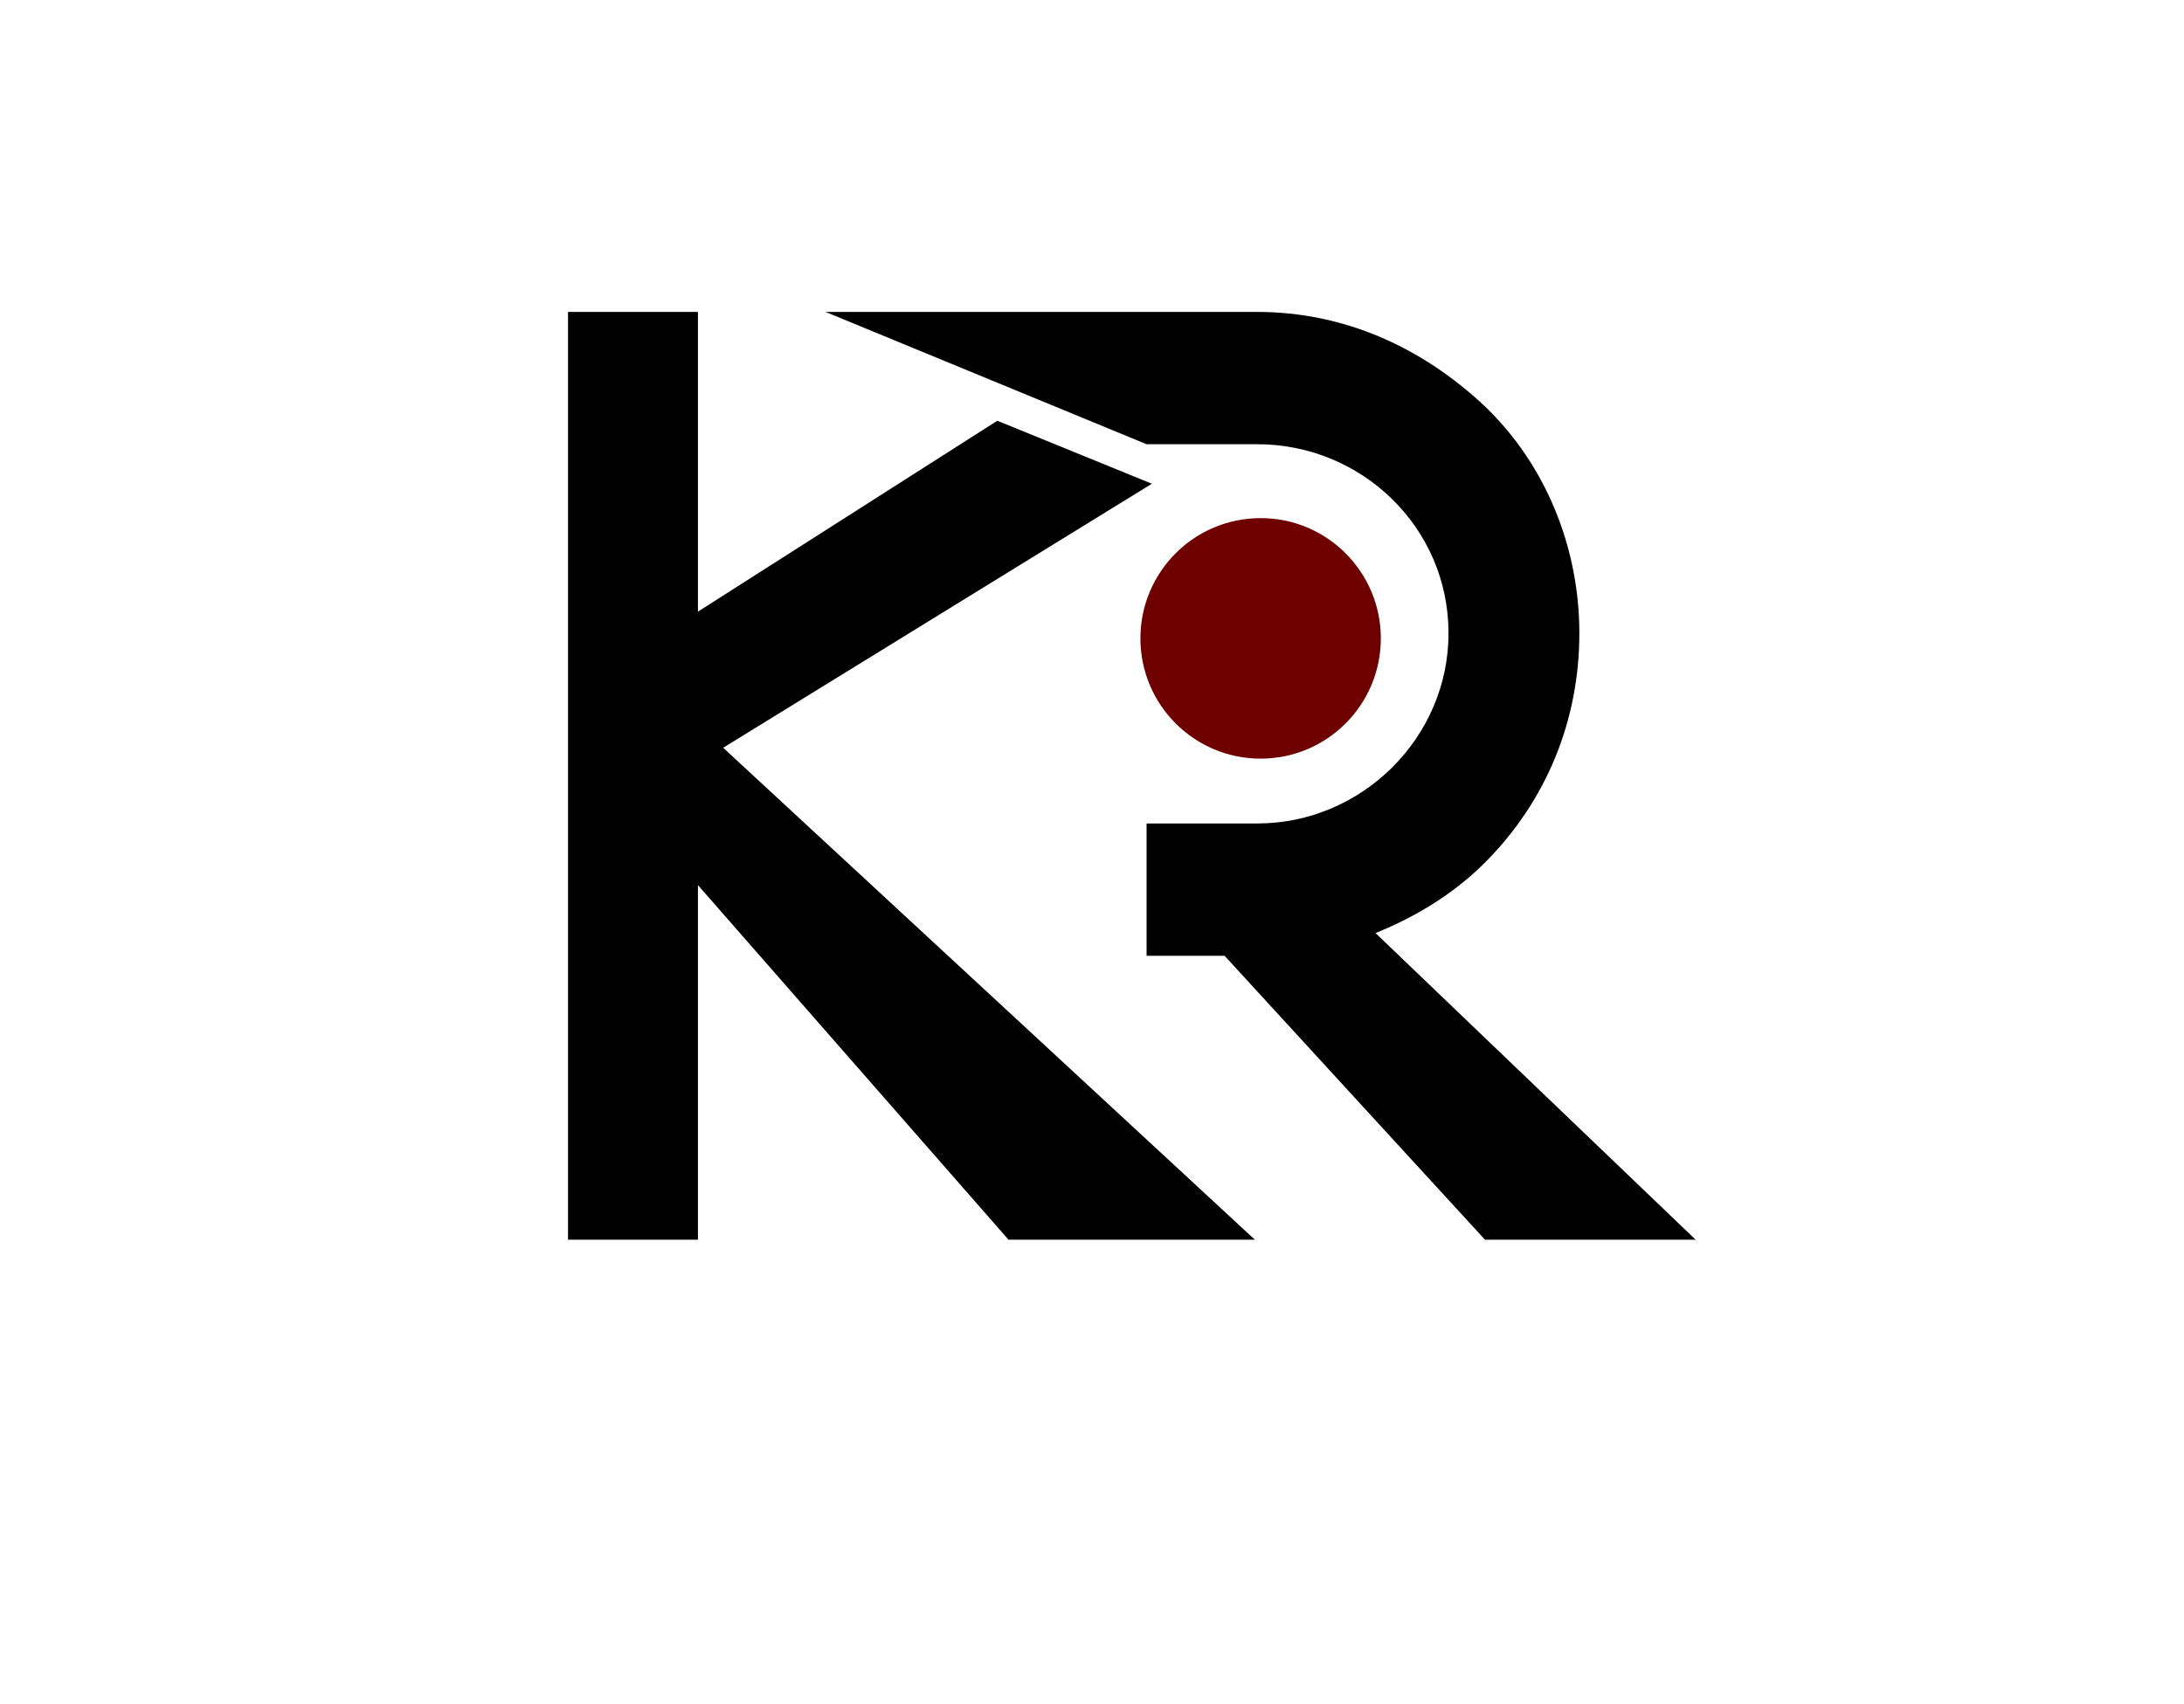<svg width="273" height="213" viewBox="0 0 273 213" fill="none" xmlns="http://www.w3.org/2000/svg">
<path d="M124.664 52.605L87.243 76.472V39H71V155H87.243V110.666L126.064 155H156.862L90.397 93.491L143.983 60.481L124.664 52.605Z" fill="black"/>
<path d="M143.322 55.541V119.498H153.072L185.624 155H211.958L171.943 116.663C176.976 114.615 181.693 111.779 185.624 107.841C193.33 100.122 197.419 90.04 197.419 79.17C197.419 68.616 193.33 58.219 185.624 50.815C177.762 43.411 168.011 39 157.161 39H103.198L143.322 55.541ZM143.322 55.541H157.161C170.213 55.541 181.064 65.938 181.064 79.17C181.064 92.246 170.213 102.958 157.161 102.958H143.322V55.541Z" fill="black"/>
<path d="M157.578 94.852C165.876 94.852 172.604 88.12 172.604 79.815C172.604 71.51 165.876 64.778 157.578 64.778C149.279 64.778 142.552 71.51 142.552 79.815C142.552 88.12 149.279 94.852 157.578 94.852Z" fill="#6F0000"/>
</svg>

